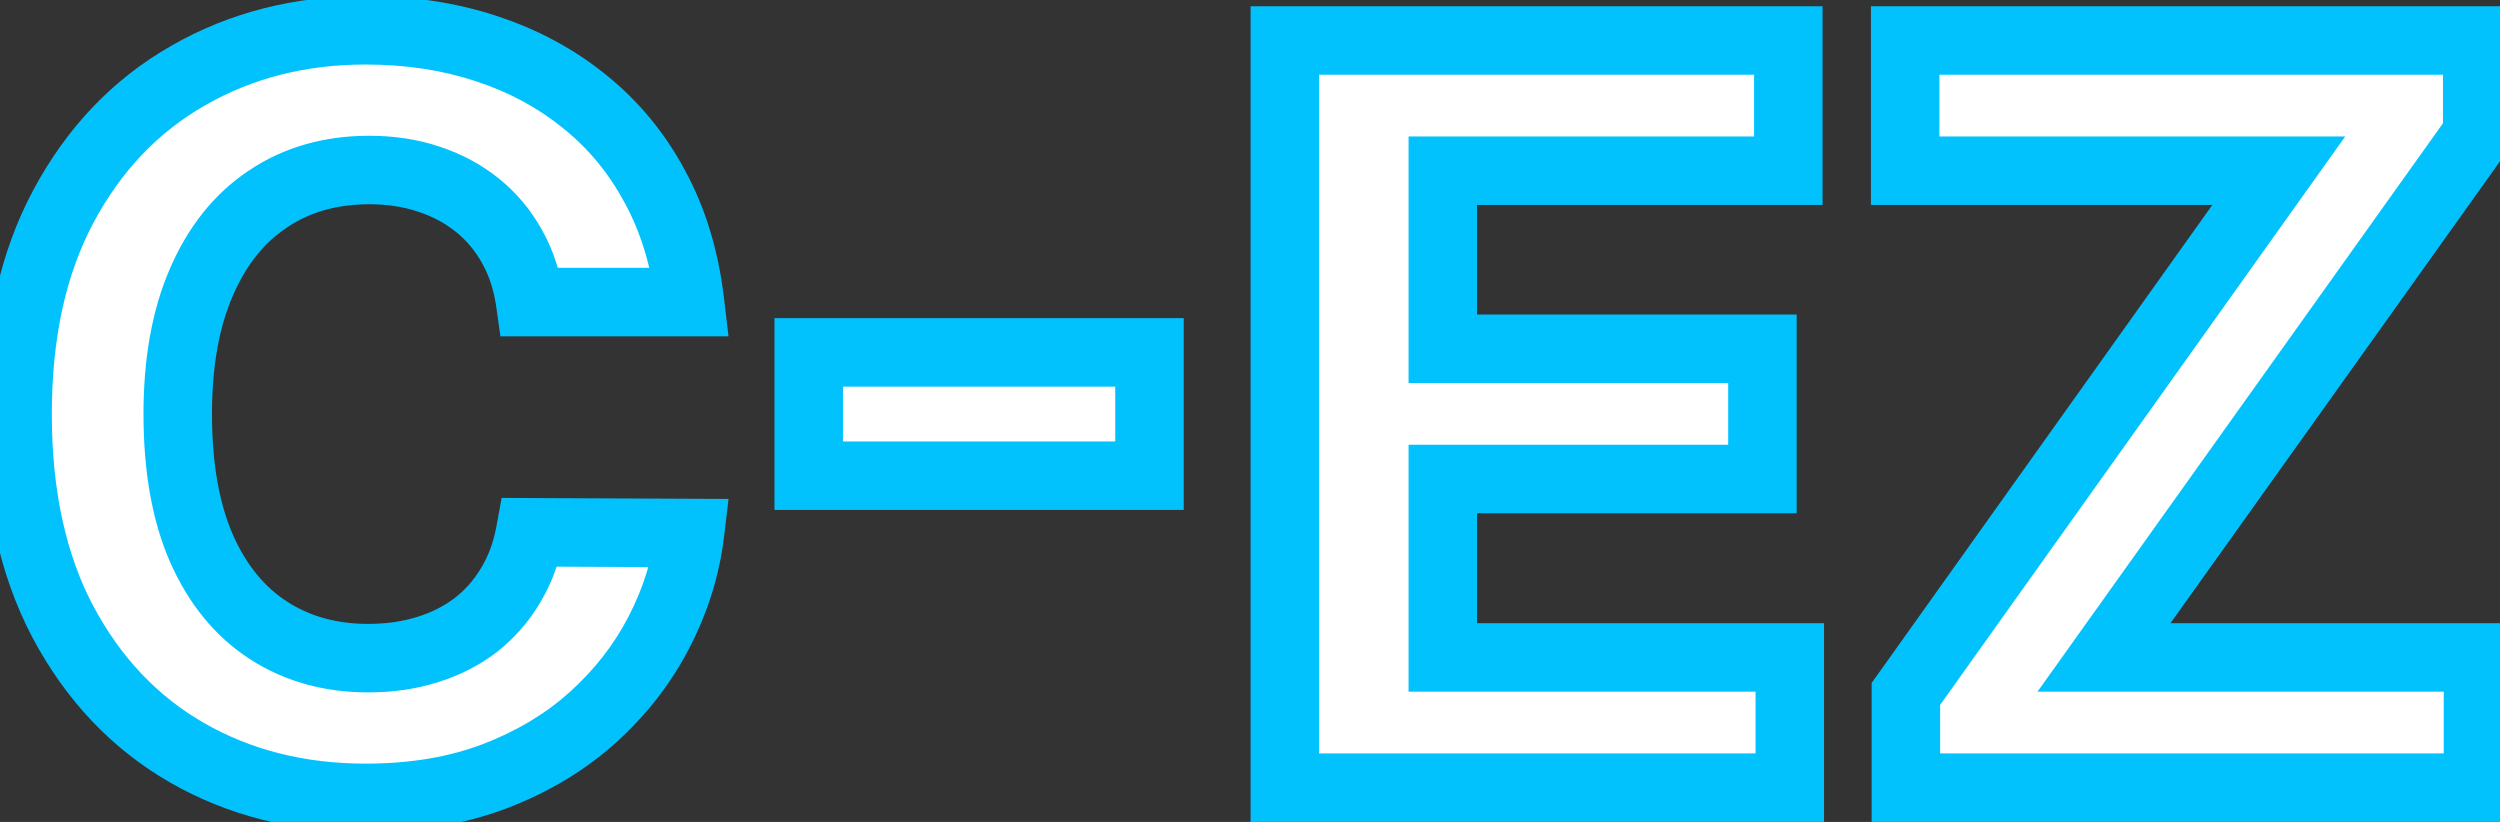 <svg width="73" height="24" viewBox="0 0 73 24" fill="none" xmlns="http://www.w3.org/2000/svg">
<rect x="0" y="0" width="73" height="24" fill="#333333" stroke="none"/>
<path d="M20.147 8.82H15.481C15.396 8.217 15.222 7.68 14.959 7.212C14.696 6.736 14.359 6.331 13.947 5.997C13.535 5.663 13.059 5.408 12.519 5.23C11.986 5.053 11.408 4.964 10.783 4.964C9.653 4.964 8.67 5.244 7.832 5.805C6.994 6.359 6.344 7.169 5.882 8.234C5.42 9.293 5.19 10.578 5.19 12.091C5.19 13.646 5.42 14.953 5.882 16.011C6.351 17.07 7.004 17.869 7.842 18.408C8.68 18.948 9.65 19.218 10.751 19.218C11.369 19.218 11.94 19.136 12.466 18.973C12.999 18.81 13.471 18.572 13.883 18.259C14.295 17.94 14.636 17.553 14.905 17.098C15.182 16.643 15.374 16.125 15.481 15.543L20.147 15.564C20.026 16.565 19.724 17.531 19.241 18.462C18.766 19.385 18.123 20.212 17.313 20.944C16.511 21.668 15.552 22.244 14.437 22.67C13.329 23.089 12.075 23.298 10.676 23.298C8.73 23.298 6.99 22.858 5.456 21.977C3.929 21.097 2.722 19.822 1.834 18.153C0.953 16.484 0.513 14.463 0.513 12.091C0.513 9.712 0.96 7.688 1.855 6.018C2.75 4.349 3.964 3.078 5.499 2.205C7.033 1.324 8.759 0.884 10.676 0.884C11.94 0.884 13.112 1.061 14.192 1.416C15.278 1.771 16.241 2.29 17.079 2.972C17.917 3.646 18.599 4.474 19.124 5.454C19.657 6.434 19.998 7.556 20.147 8.82ZM33.565 10.29V13.891H23.615V10.29H33.565ZM37.517 23V1.182H52.219V4.985H42.13V10.184H51.463V13.987H42.13V19.197H52.262V23H37.517ZM55.652 23V20.262L66.54 4.985H55.631V1.182H72.335V3.92L61.437 19.197H72.357V23H55.652Z" fill="white"/>
<path d="M20.147 8.82V9.82H21.272L21.14 8.703L20.147 8.82ZM15.481 8.82L14.491 8.96L14.612 9.82H15.481V8.82ZM14.959 7.212L14.083 7.695L14.086 7.701L14.959 7.212ZM13.947 5.997L13.317 6.774L13.317 6.774L13.947 5.997ZM12.519 5.23L12.203 6.179L12.207 6.18L12.519 5.23ZM7.832 5.805L8.383 6.64L8.388 6.636L7.832 5.805ZM5.882 8.234L6.799 8.634L6.8 8.632L5.882 8.234ZM5.882 16.011L4.966 16.411L4.968 16.416L5.882 16.011ZM7.842 18.408L7.301 19.249L7.301 19.249L7.842 18.408ZM12.466 18.973L12.173 18.017L12.169 18.018L12.466 18.973ZM13.883 18.259L14.487 19.056L14.496 19.049L13.883 18.259ZM14.905 17.098L14.052 16.578L14.046 16.587L14.905 17.098ZM15.481 15.543L15.485 14.543L14.648 14.539L14.497 15.363L15.481 15.543ZM20.147 15.564L21.14 15.684L21.274 14.569L20.152 14.564L20.147 15.564ZM19.241 18.462L18.354 18.001L18.353 18.003L19.241 18.462ZM17.313 20.944L17.983 21.686L17.984 21.686L17.313 20.944ZM14.437 22.67L14.79 23.605L14.794 23.604L14.437 22.67ZM5.456 21.977L4.956 22.843L4.958 22.845L5.456 21.977ZM1.834 18.153L0.949 18.619L0.951 18.622L1.834 18.153ZM1.855 6.018L2.736 6.491L2.736 6.491L1.855 6.018ZM5.499 2.205L5.993 3.074L5.996 3.072L5.499 2.205ZM14.192 1.416L13.879 2.366L13.881 2.367L14.192 1.416ZM17.079 2.972L16.448 3.747L16.452 3.751L17.079 2.972ZM19.124 5.454L18.243 5.926L18.246 5.931L19.124 5.454ZM20.147 7.82H15.481V9.82H20.147V7.82ZM16.471 8.681C16.371 7.971 16.162 7.313 15.831 6.723L14.086 7.701C14.281 8.048 14.42 8.463 14.491 8.96L16.471 8.681ZM15.834 6.728C15.511 6.143 15.091 5.637 14.576 5.22L13.317 6.774C13.627 7.025 13.881 7.329 14.083 7.695L15.834 6.728ZM14.576 5.22C14.063 4.805 13.478 4.493 12.832 4.28L12.207 6.18C12.639 6.322 13.006 6.522 13.317 6.774L14.576 5.22ZM12.835 4.281C12.19 4.066 11.503 3.964 10.783 3.964V5.964C11.312 5.964 11.783 6.039 12.203 6.179L12.835 4.281ZM10.783 3.964C9.48 3.964 8.297 4.29 7.275 4.974L8.388 6.636C9.042 6.198 9.827 5.964 10.783 5.964V3.964ZM7.28 4.971C6.256 5.648 5.491 6.622 4.965 7.837L6.8 8.632C7.196 7.716 7.731 7.071 8.383 6.64L7.28 4.971ZM4.966 7.835C4.435 9.052 4.19 10.481 4.19 12.091H6.19C6.19 10.675 6.406 9.534 6.799 8.634L4.966 7.835ZM4.19 12.091C4.19 13.739 4.433 15.191 4.966 16.411L6.799 15.611C6.408 14.715 6.19 13.554 6.19 12.091H4.19ZM4.968 16.416C5.503 17.624 6.274 18.587 7.301 19.249L8.384 17.568C7.735 17.15 7.199 16.515 6.796 15.606L4.968 16.416ZM7.301 19.249C8.317 19.904 9.479 20.218 10.751 20.218V18.218C9.821 18.218 9.044 17.993 8.384 17.568L7.301 19.249ZM10.751 20.218C11.457 20.218 12.13 20.125 12.763 19.928L12.169 18.018C11.751 18.148 11.28 18.218 10.751 18.218V20.218ZM12.759 19.929C13.395 19.734 13.975 19.445 14.487 19.056L13.278 17.462C12.967 17.699 12.602 17.885 12.173 18.017L12.759 19.929ZM14.496 19.049C15.008 18.652 15.432 18.169 15.765 17.609L14.046 16.587C13.839 16.936 13.581 17.227 13.27 17.469L14.496 19.049ZM15.759 17.618C16.107 17.048 16.338 16.412 16.465 15.723L14.497 15.363C14.41 15.838 14.258 16.239 14.052 16.578L15.759 17.618ZM15.476 16.543L20.142 16.564L20.152 14.564L15.485 14.543L15.476 16.543ZM19.154 15.444C19.048 16.322 18.784 17.173 18.354 18.001L20.129 18.922C20.665 17.89 21.004 16.809 21.14 15.684L19.154 15.444ZM18.353 18.003C17.935 18.814 17.368 19.547 16.643 20.202L17.984 21.686C18.878 20.878 19.597 19.955 20.13 18.92L18.353 18.003ZM16.643 20.202C15.941 20.835 15.092 21.349 14.08 21.736L14.794 23.604C16.012 23.138 17.08 22.502 17.983 21.686L16.643 20.202ZM14.083 21.734C13.107 22.104 11.976 22.298 10.676 22.298V24.298C12.175 24.298 13.551 24.074 14.79 23.605L14.083 21.734ZM10.676 22.298C8.887 22.298 7.322 21.895 5.954 21.11L4.958 22.845C6.659 23.821 8.573 24.298 10.676 24.298V22.298ZM5.956 21.111C4.603 20.331 3.523 19.199 2.717 17.683L0.951 18.622C1.92 20.444 3.255 21.862 4.956 22.843L5.956 21.111ZM2.718 17.686C1.931 16.193 1.513 14.341 1.513 12.091H-0.487C-0.487 14.585 -0.024 16.774 0.949 18.619L2.718 17.686ZM1.513 12.091C1.513 9.835 1.937 7.982 2.736 6.491L0.974 5.546C-0.016 7.393 -0.487 9.588 -0.487 12.091H1.513ZM2.736 6.491C3.549 4.975 4.635 3.847 5.993 3.074L5.004 1.336C3.294 2.309 1.951 3.724 0.974 5.546L2.736 6.491ZM5.996 3.072C7.366 2.285 8.918 1.884 10.676 1.884V-0.116C8.599 -0.116 6.699 0.362 5.001 1.337L5.996 3.072ZM10.676 1.884C11.846 1.884 12.911 2.048 13.879 2.366L14.504 0.466C13.313 0.074 12.035 -0.116 10.676 -0.116V1.884ZM13.881 2.367C14.858 2.686 15.71 3.147 16.448 3.747L17.71 2.196C16.771 1.432 15.699 0.857 14.502 0.466L13.881 2.367ZM16.452 3.751C17.182 4.338 17.779 5.06 18.243 5.926L20.006 4.981C19.419 3.887 18.652 2.954 17.706 2.193L16.452 3.751ZM18.246 5.931C18.71 6.785 19.018 7.782 19.154 8.937L21.14 8.703C20.978 7.33 20.604 6.083 20.003 4.976L18.246 5.931ZM33.565 10.29H34.565V9.29H33.565V10.29ZM33.565 13.891V14.891H34.565V13.891H33.565ZM23.615 13.891H22.615V14.891H23.615V13.891ZM23.615 10.29V9.29H22.615V10.29H23.615ZM32.565 10.29V13.891H34.565V10.29H32.565ZM33.565 12.891H23.615V14.891H33.565V12.891ZM24.615 13.891V10.29H22.615V13.891H24.615ZM23.615 11.29H33.565V9.29H23.615V11.29ZM37.517 23H36.517V24H37.517V23ZM37.517 1.182V0.182H36.517V1.182H37.517ZM52.219 1.182H53.219V0.182H52.219V1.182ZM52.219 4.985V5.985H53.219V4.985H52.219ZM42.13 4.985V3.985H41.13V4.985H42.13ZM42.13 10.184H41.13V11.184H42.13V10.184ZM51.463 10.184H52.463V9.184H51.463V10.184ZM51.463 13.987V14.987H52.463V13.987H51.463ZM42.13 13.987V12.987H41.13V13.987H42.13ZM42.13 19.197H41.13V20.197H42.13V19.197ZM52.262 19.197H53.262V18.197H52.262V19.197ZM52.262 23V24H53.262V23H52.262ZM38.517 23V1.182H36.517V23H38.517ZM37.517 2.182H52.219V0.182H37.517V2.182ZM51.219 1.182V4.985H53.219V1.182H51.219ZM52.219 3.985H42.13V5.985H52.219V3.985ZM41.13 4.985V10.184H43.13V4.985H41.13ZM42.13 11.184H51.463V9.184H42.13V11.184ZM50.463 10.184V13.987H52.463V10.184H50.463ZM51.463 12.987H42.13V14.987H51.463V12.987ZM41.13 13.987V19.197H43.13V13.987H41.13ZM42.13 20.197H52.262V18.197H42.13V20.197ZM51.262 19.197V23H53.262V19.197H51.262ZM52.262 22H37.517V24H52.262V22ZM55.652 23H54.652V24H55.652V23ZM55.652 20.262L54.838 19.682L54.652 19.942V20.262H55.652ZM66.54 4.985L67.354 5.565L68.481 3.985H66.54V4.985ZM55.631 4.985H54.631V5.985H55.631V4.985ZM55.631 1.182V0.182H54.631V1.182H55.631ZM72.335 1.182H73.335V0.182H72.335V1.182ZM72.335 3.92L73.15 4.5L73.335 4.24V3.92H72.335ZM61.437 19.197L60.623 18.616L59.495 20.197H61.437V19.197ZM72.357 19.197H73.357V18.197H72.357V19.197ZM72.357 23V24H73.357V23H72.357ZM56.652 23V20.262H54.652V23H56.652ZM56.467 20.843L67.354 5.565L65.726 4.405L54.838 19.682L56.467 20.843ZM66.54 3.985H55.631V5.985H66.54V3.985ZM56.631 4.985V1.182H54.631V4.985H56.631ZM55.631 2.182H72.335V0.182H55.631V2.182ZM71.335 1.182V3.92H73.335V1.182H71.335ZM71.521 3.339L60.623 18.616L62.251 19.777L73.15 4.5L71.521 3.339ZM61.437 20.197H72.357V18.197H61.437V20.197ZM71.357 19.197V23H73.357V19.197H71.357ZM72.357 22H55.652V24H72.357V22Z" fill="#02C2FE"/>
</svg>
